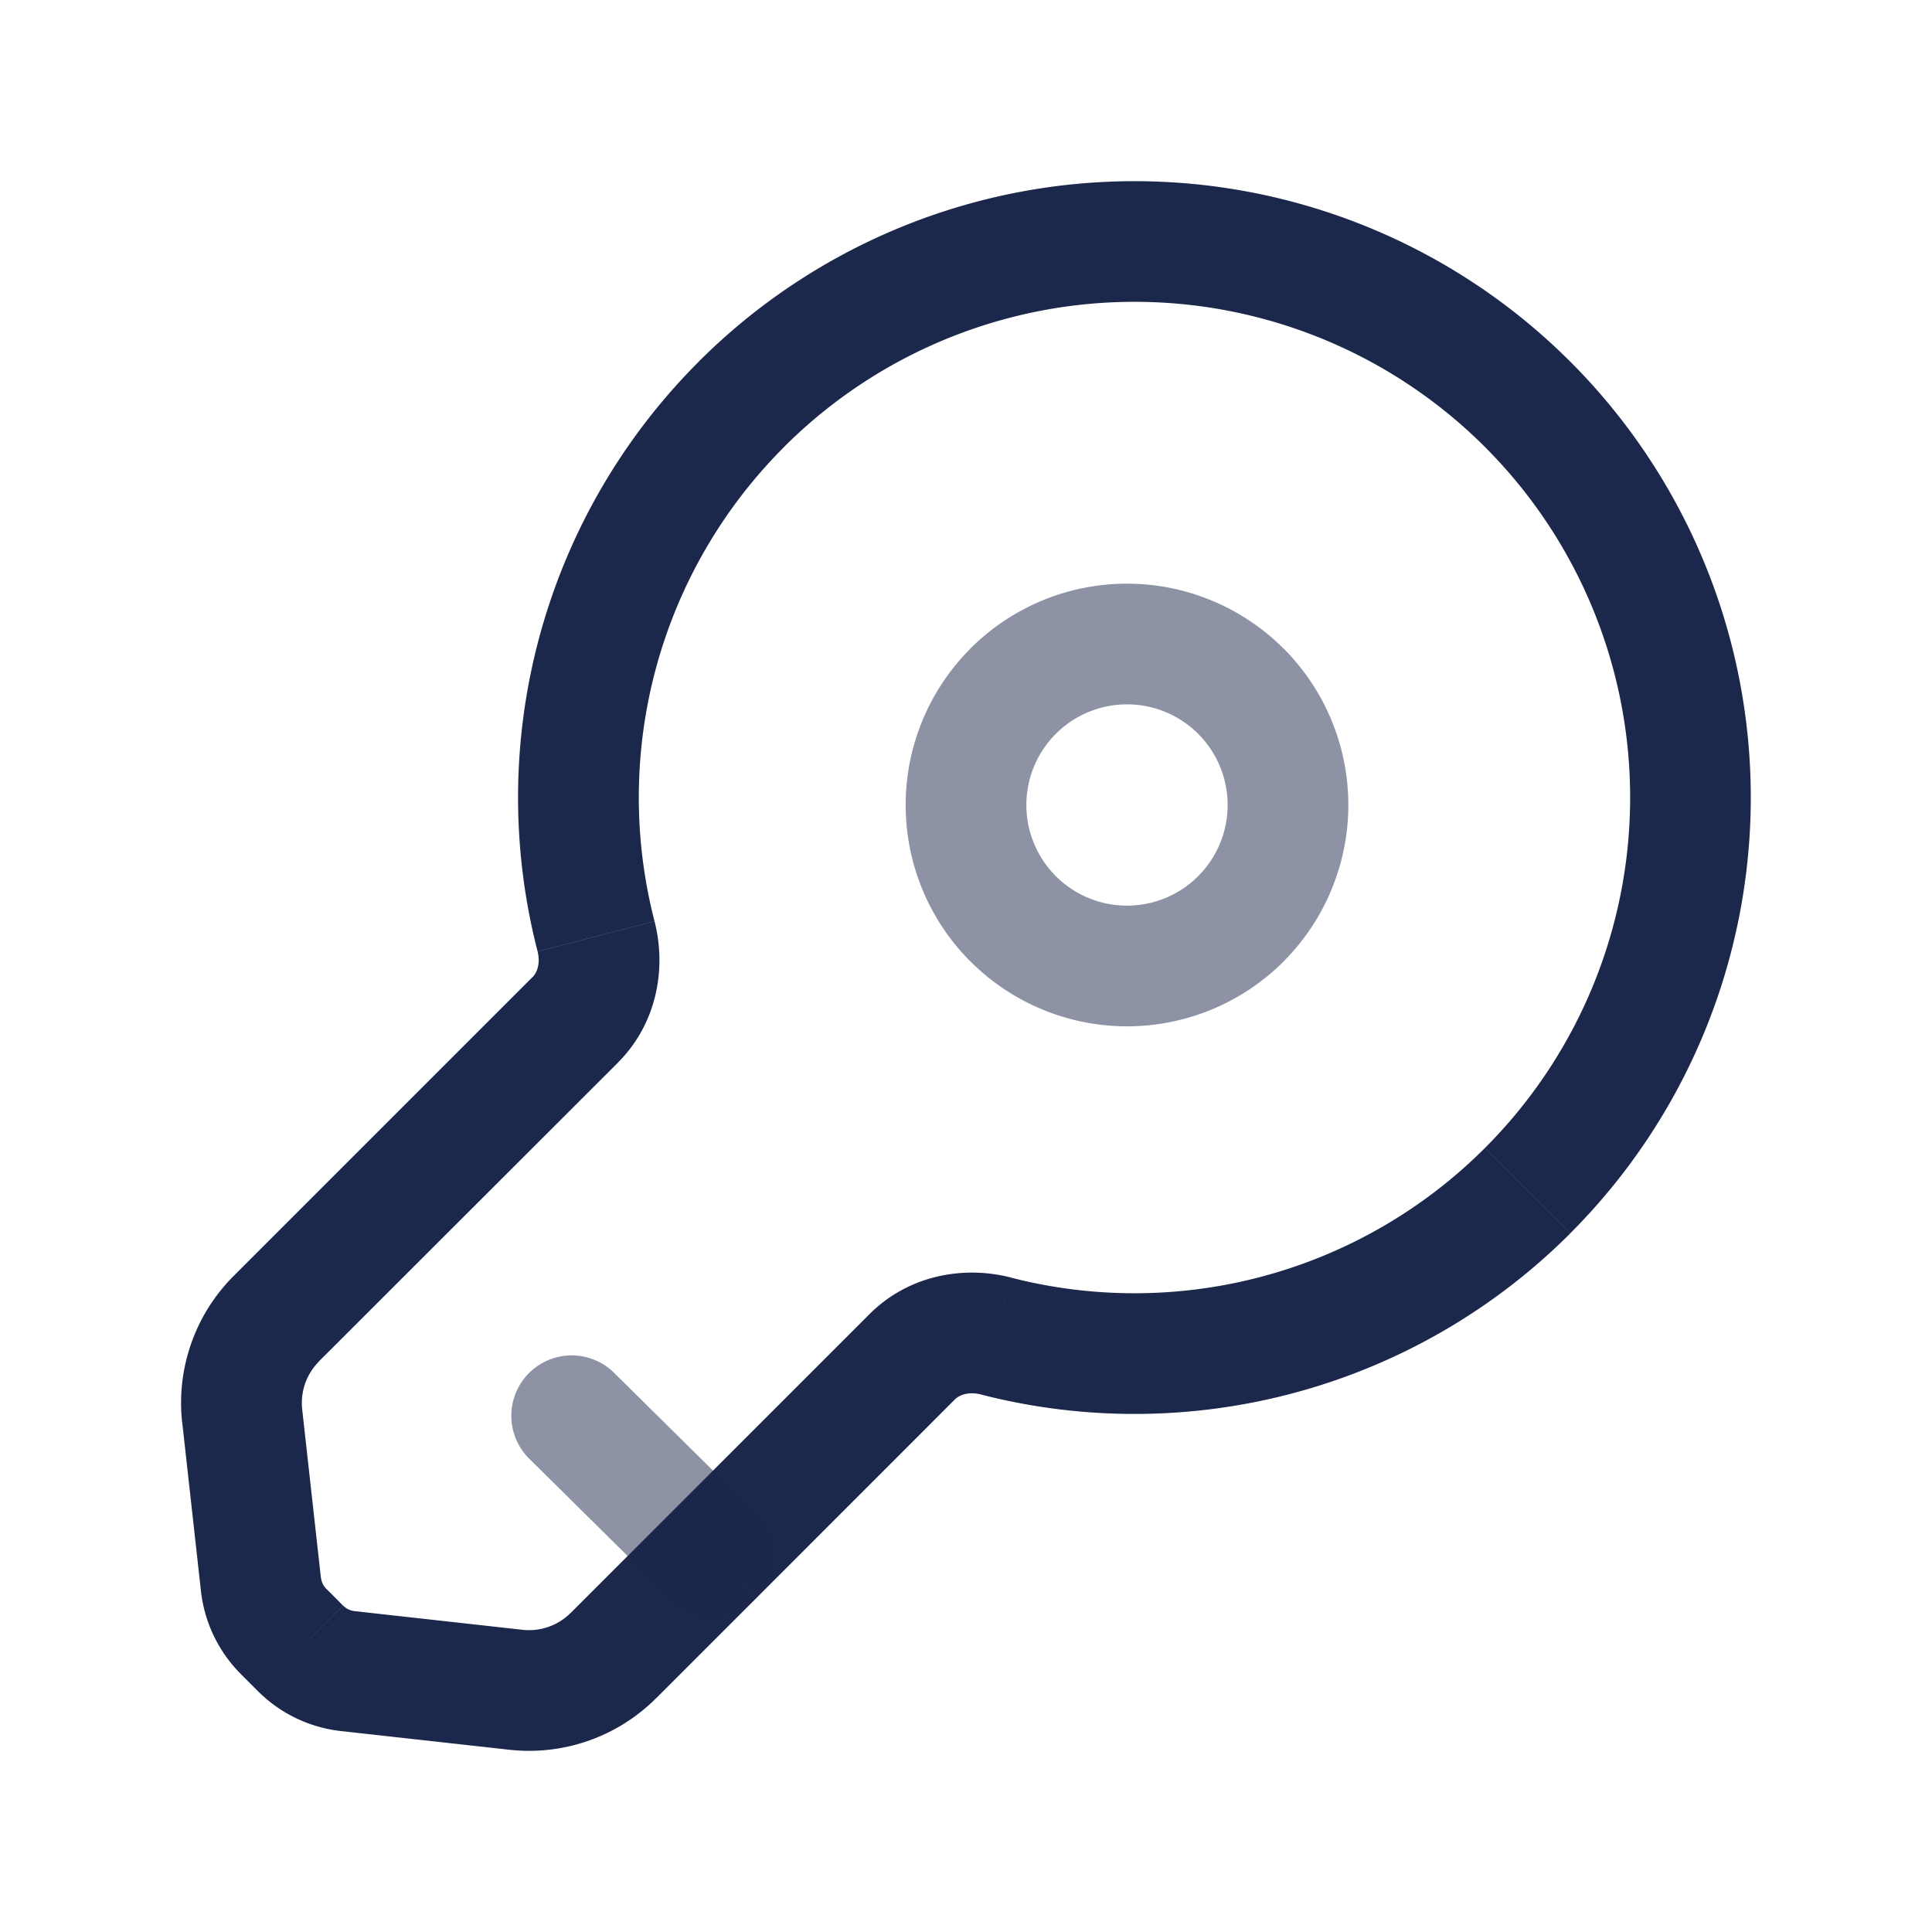 <svg xmlns="http://www.w3.org/2000/svg" width="24" height="24" fill="none">
  <g fill="#1C274C">
    <path d="m18.977 5.023.53-.53-.53.53Zm0 9.767.53.53-.53-.53ZM7.146 12.668l-.53-.53.53.53ZM3.433 16.38l.53.53-.53-.53Zm4.187 4.187-.53-.53.53.53Zm1.24-1.24-.53-.531.53.53Zm2.472-2.473-.53-.53.53.53Zm-8.323.736-.745.083.745-.083Zm.232 2.089-.745.083.745-.083Zm1.08 1.08-.083.745.083-.745Zm2.089.232.082-.745-.082.745Zm-2.886-.723.53-.53-.53.53Zm.208.208-.53.53.53-.53Zm3.672-8.845-.726.187.726-.187Zm4.965 4.965-.187.726.187-.726Zm6.078-11.043a6.157 6.157 0 0 1 0 8.707l1.06 1.06a7.657 7.657 0 0 0 0-10.827l-1.06 1.06Zm1.06-1.06a7.657 7.657 0 0 0-10.828 0l1.06 1.06a6.157 6.157 0 0 1 8.708 0l1.06-1.06ZM6.615 12.138 2.903 15.85l1.06 1.06 3.714-3.71-1.06-1.061Zm1.535 8.959 1.24-1.24-1.06-1.061-1.24 1.24 1.06 1.06Zm1.24-1.24 2.472-2.473-1.06-1.06-2.472 2.472 1.06 1.06Zm-7.126-2.184.232 2.089 1.49-.166-.232-2.088-1.49.165Zm1.974 3.831 2.089.232.165-1.49-2.088-.232-.166 1.49Zm-1.244-.706.208.208 1.06-1.06-.208-.209-1.06 1.061Zm1.41-.784a.237.237 0 0 1-.141-.068l-1.061 1.06c.279.28.644.455 1.036.498l.166-1.49Zm-1.908-.252c.043.392.219.757.498 1.036l1.06-1.06a.237.237 0 0 1-.067-.142l-1.491.166Zm4.593.274a.73.73 0 0 1-.597.21l-.165 1.49a2.23 2.23 0 0 0 1.823-.64l-1.06-1.06ZM2.903 15.85a2.23 2.23 0 0 0-.64 1.823l1.491-.165a.73.73 0 0 1 .21-.597l-1.06-1.06Zm5.228-4.405A6.153 6.153 0 0 1 9.74 5.553l-1.06-1.06a7.653 7.653 0 0 0-2.002 7.325l1.453-.373Zm10.316 2.815a6.154 6.154 0 0 1-5.892 1.61l-.373 1.452a7.653 7.653 0 0 0 7.325-2.001l-1.06-1.06Zm-6.585 3.124c.056-.055.17-.1.32-.062l.373-1.453c-.588-.15-1.27-.028-1.753.455l1.06 1.06ZM7.676 13.2c.483-.483.606-1.166.455-1.754l-1.453.373c.038.15-.007.264-.063.32l1.06 1.06Z"/>
    <path d="M8.332 19.86a.75.75 0 1 0 1.055-1.067l-1.055 1.066Zm-.694-2.797a.75.75 0 1 0-1.055 1.066l1.055-1.066Zm1.75 1.73-1.75-1.73-1.055 1.066 1.75 1.73 1.054-1.066Zm3.728-7.909a1.25 1.25 0 0 1 0-1.768l-1.06-1.06a2.75 2.75 0 0 0 0 3.889l1.06-1.061Zm1.768 0a1.25 1.25 0 0 1-1.768 0l-1.06 1.06a2.75 2.75 0 0 0 3.889 0l-1.061-1.06Zm0-1.768a1.25 1.25 0 0 1 0 1.768l1.06 1.06a2.75 2.75 0 0 0 0-3.889l-1.06 1.061Zm1.06-1.06a2.75 2.75 0 0 0-3.889 0l1.061 1.06a1.25 1.25 0 0 1 1.768 0l1.06-1.06Z" opacity=".5"/>
  </g>
</svg>
